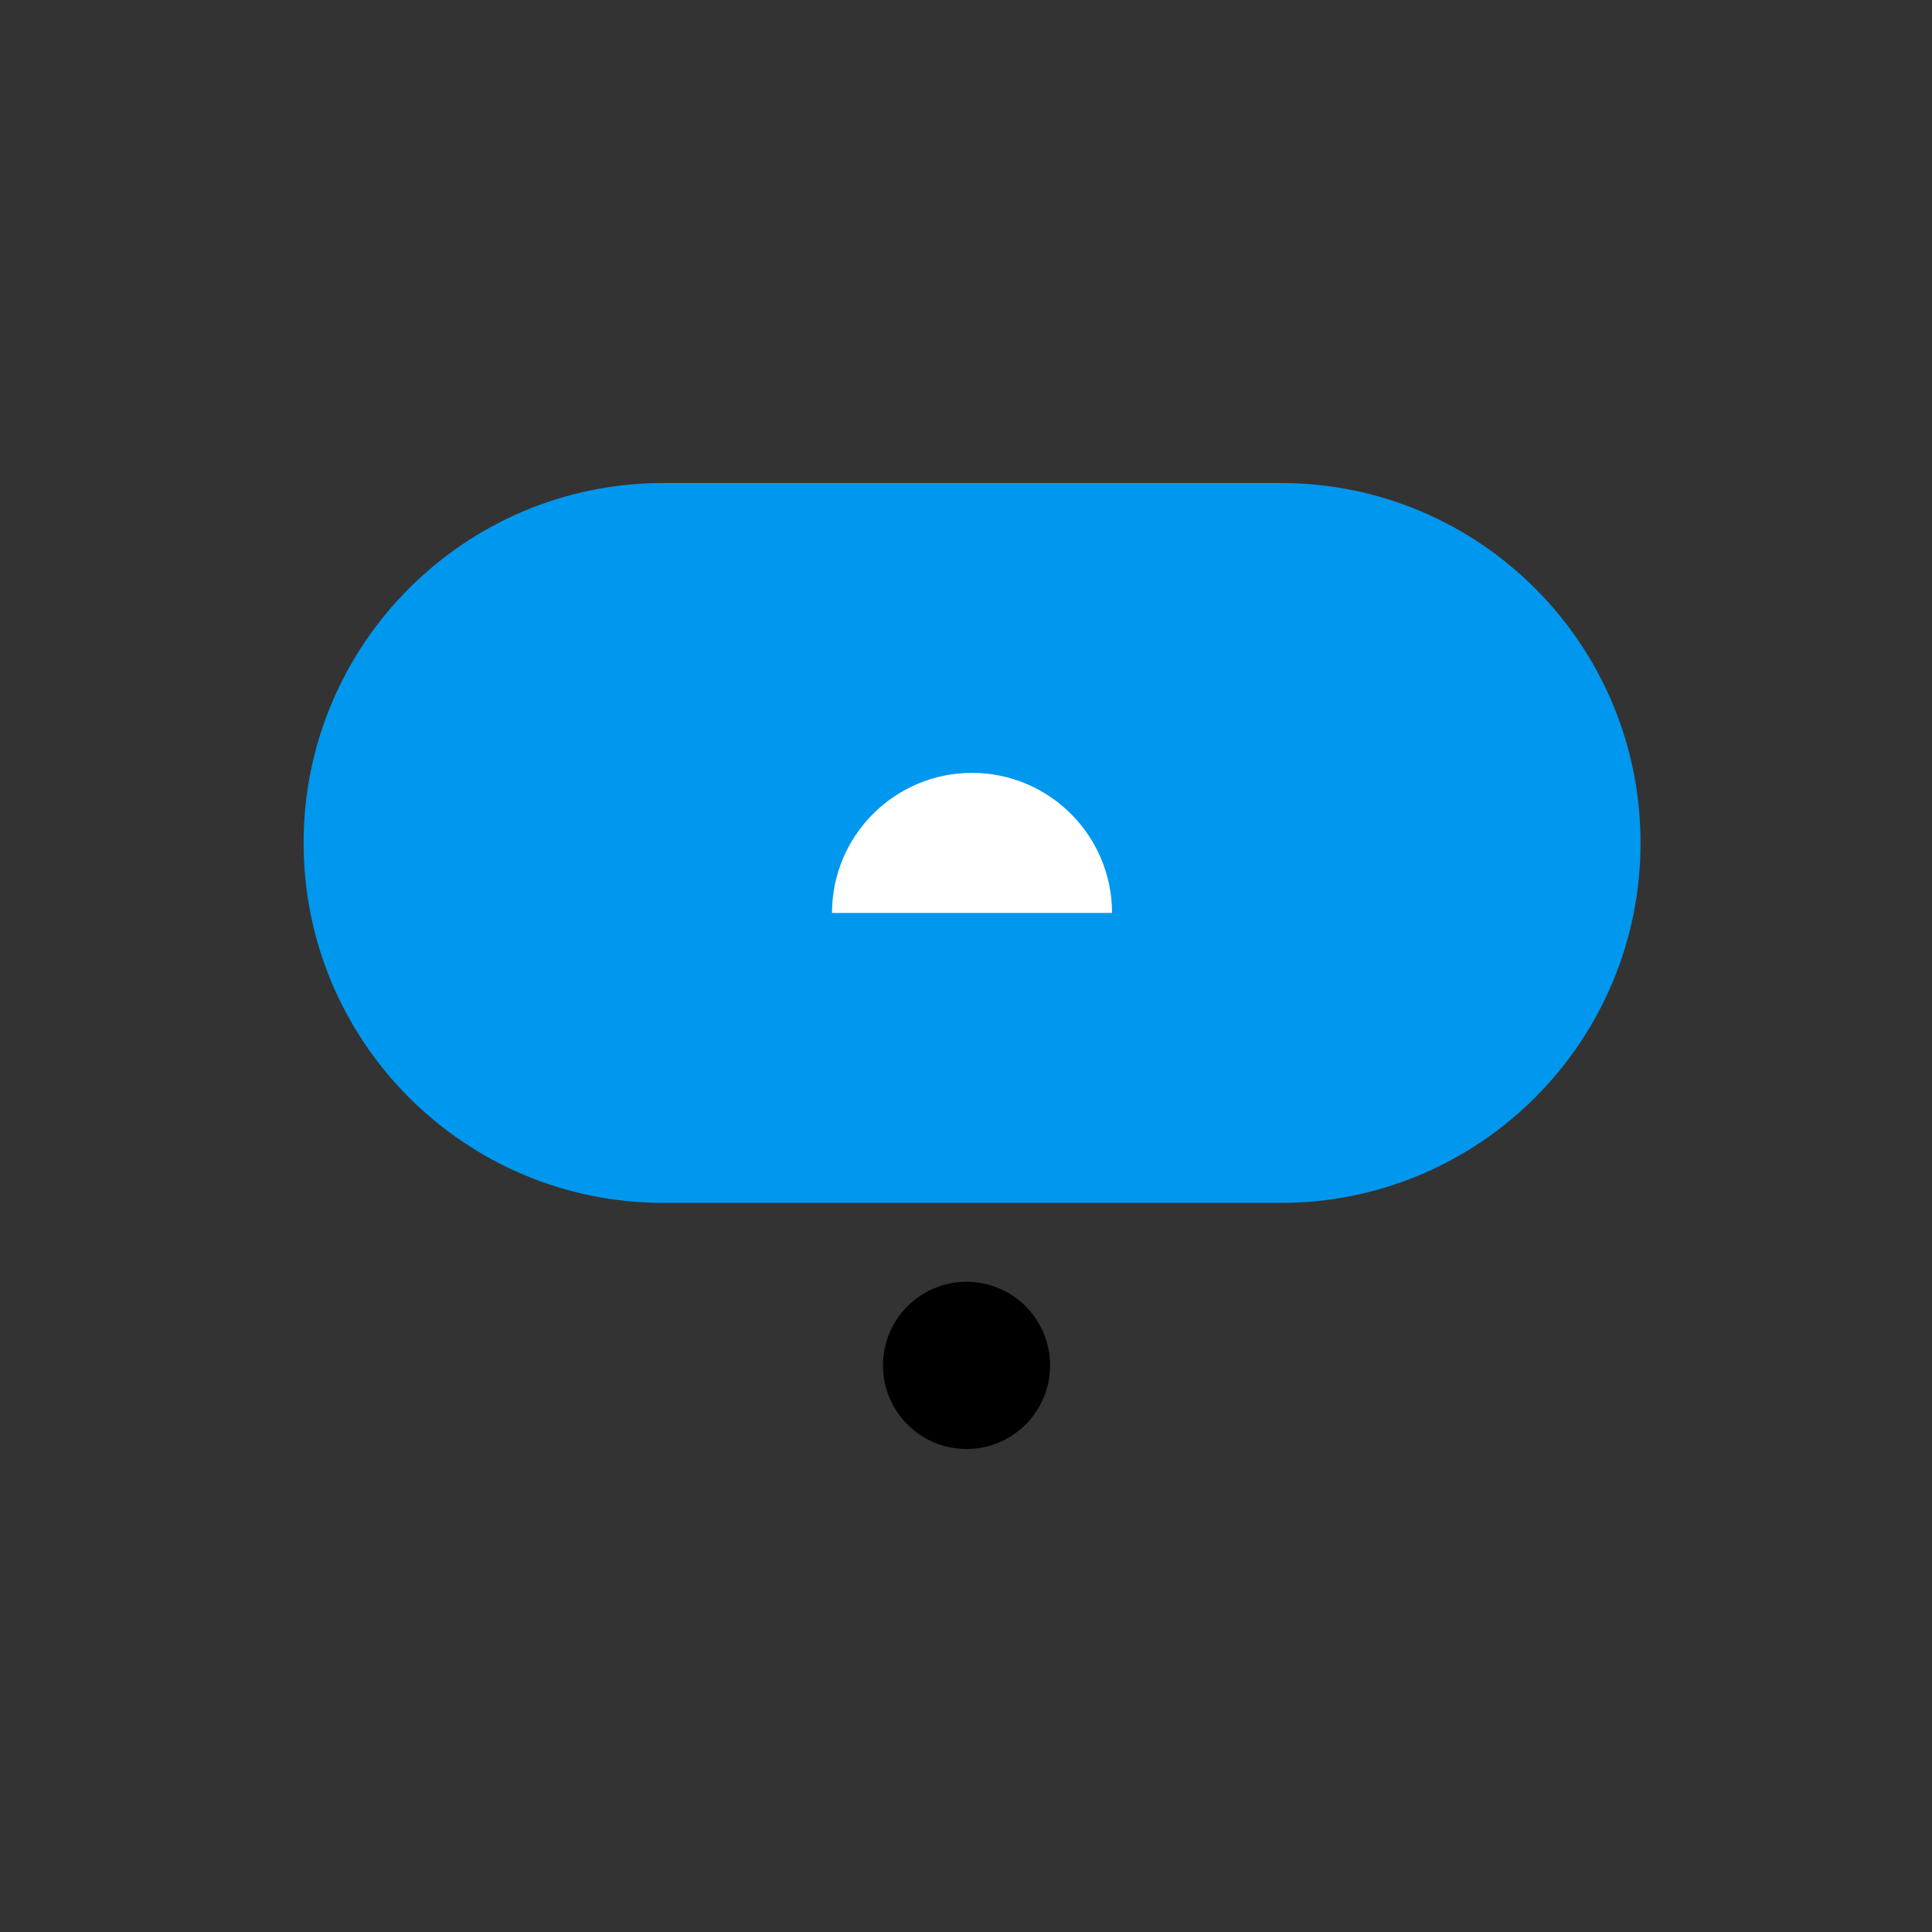 <svg width="70" height="70" viewBox="0 0 70 70" fill="none" xmlns="http://www.w3.org/2000/svg">
<rect x="0" y="0" width="70" height="70" fill="#333333" stroke="none"/>
<path d="M35.02 52.501C36.692 52.501 38.047 51.144 38.047 49.471C38.047 47.798 36.692 46.441 35.02 46.441C33.348 46.441 31.992 47.798 31.992 49.471C31.992 51.144 33.348 52.501 35.02 52.501Z" fill="black"/>
<path d="M46.408 43.583H24.032C16.836 43.583 11 37.742 11 30.541C11 23.34 16.836 17.5 24.032 17.5H46.408C53.604 17.5 59.44 23.34 59.44 30.541C59.44 37.742 53.604 43.583 46.408 43.583Z" fill="#0097EE"/>
<path d="M30.145 33.078C30.145 30.278 32.419 28.002 35.218 28.002C38.016 28.002 40.291 30.278 40.291 33.078" fill="white"/>
</svg>
